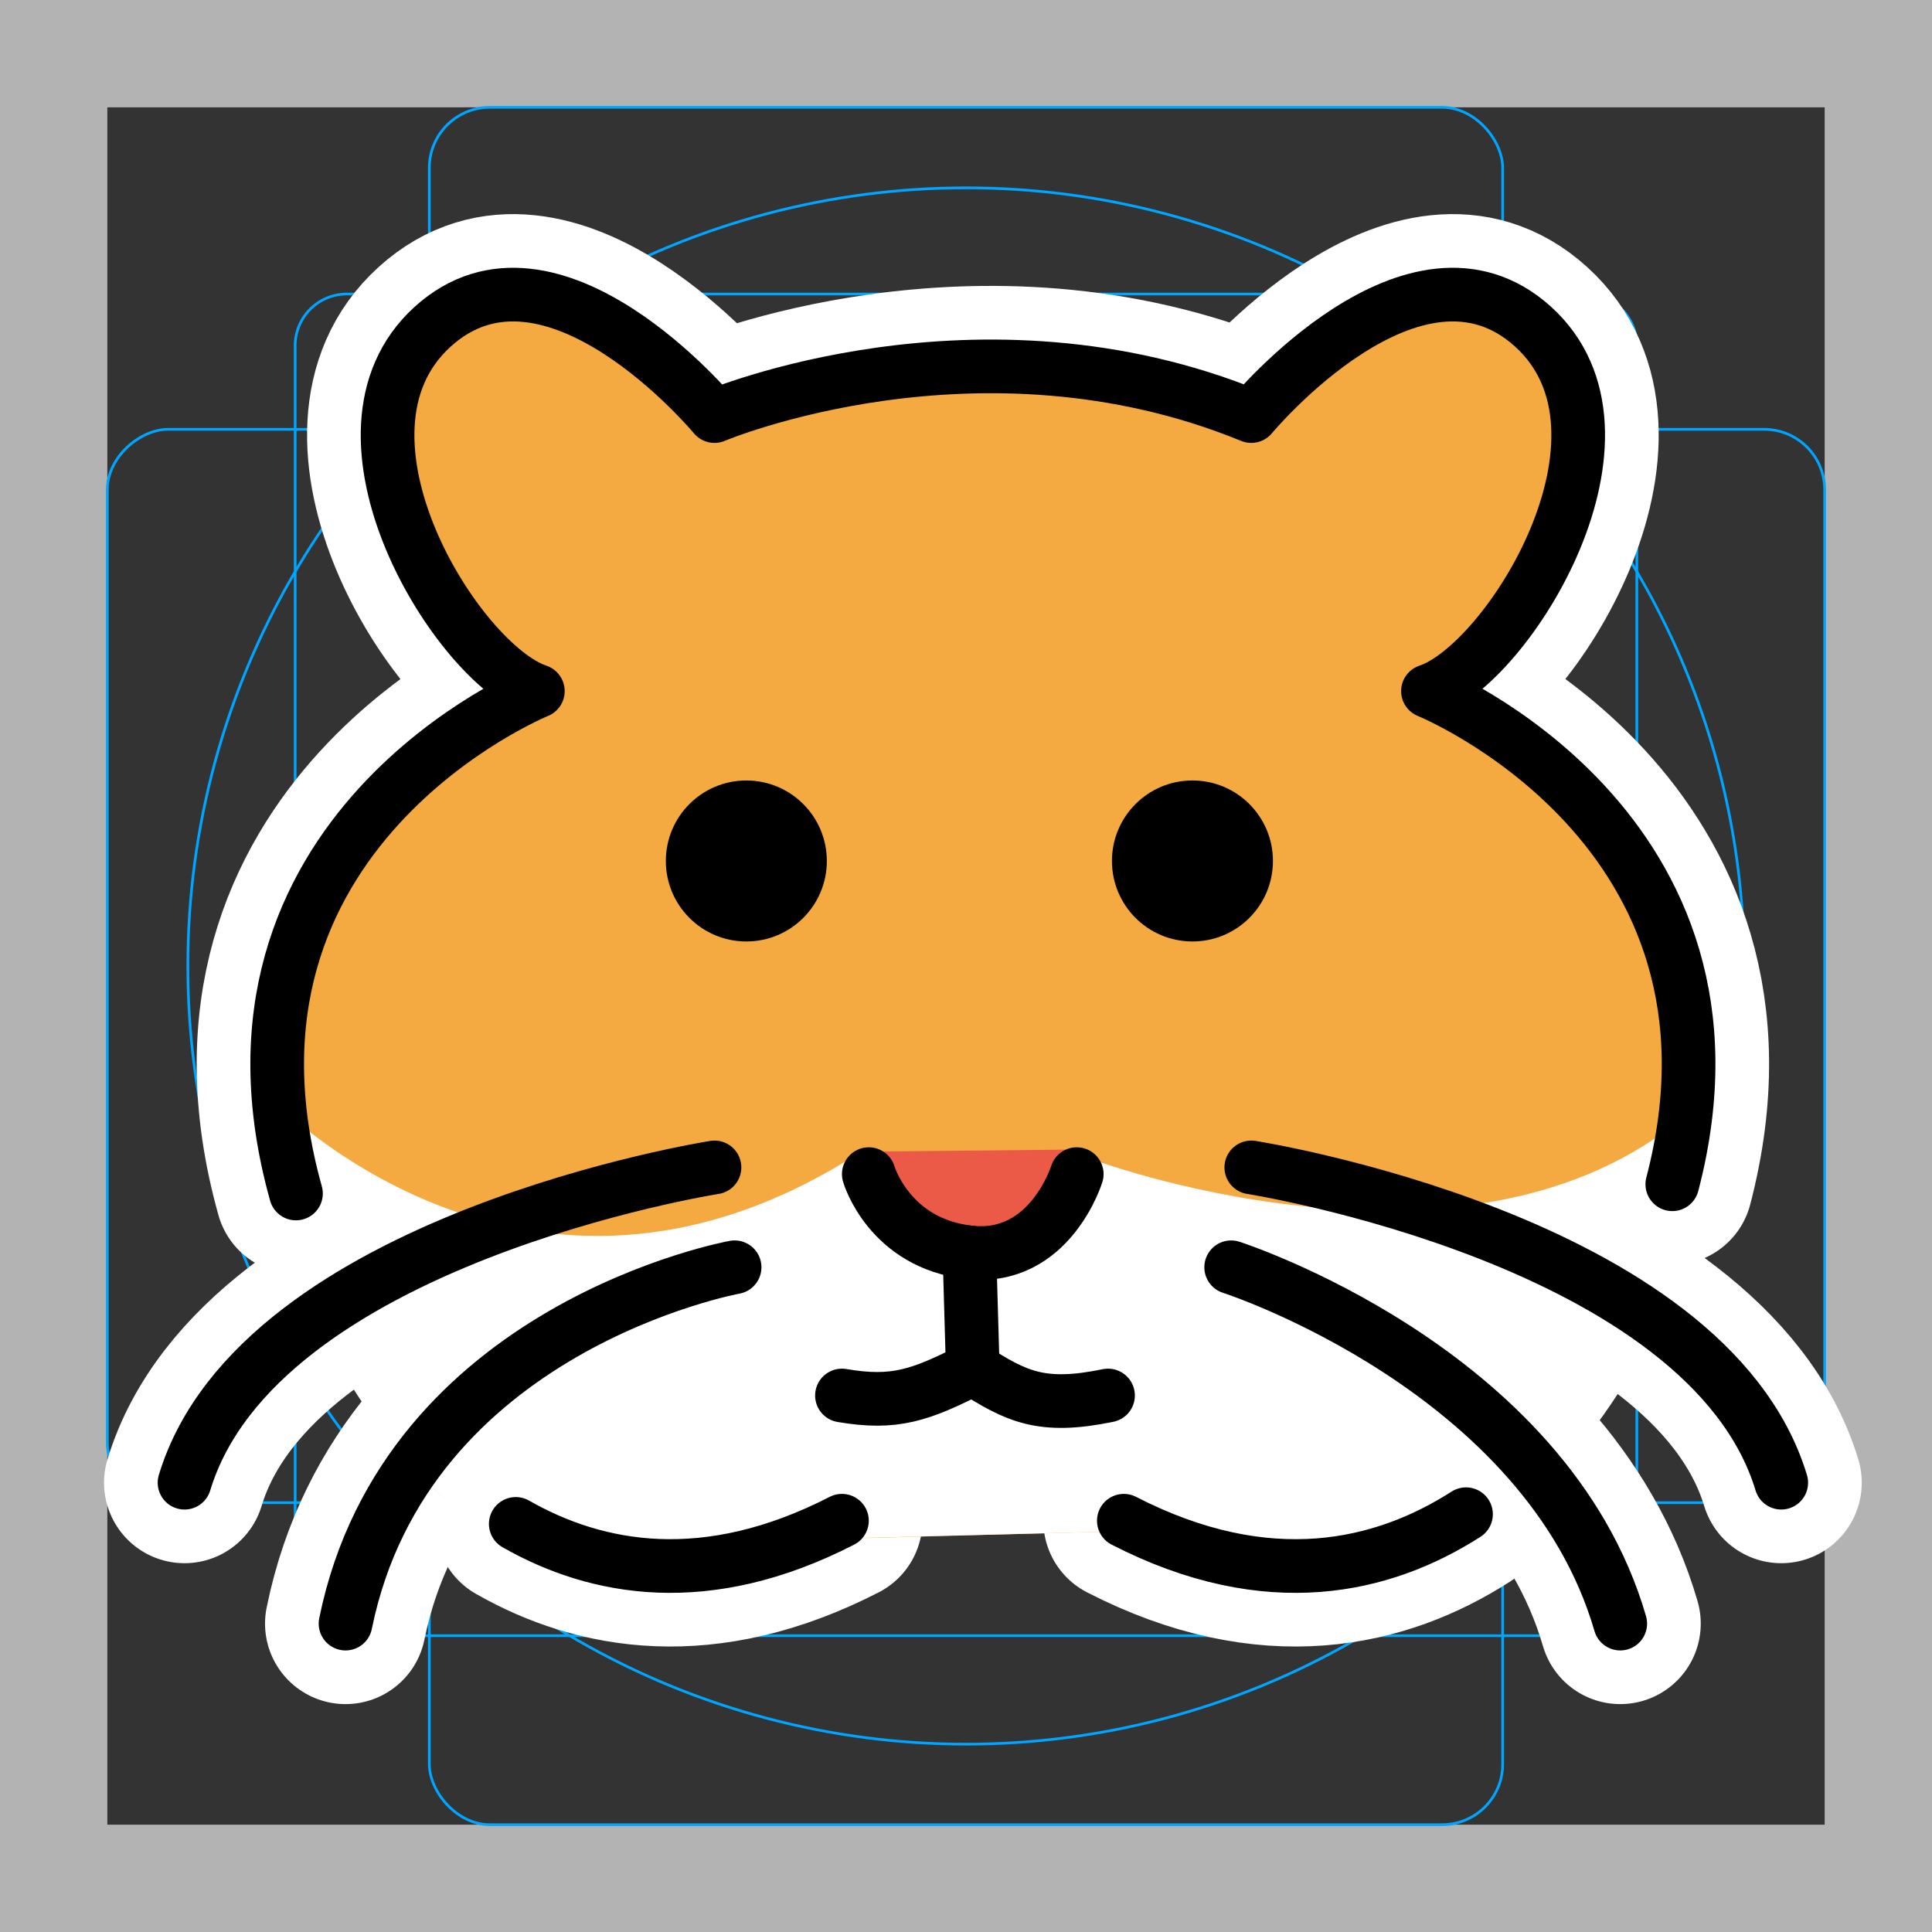 <svg viewBox="0 0 72 72" xmlns="http://www.w3.org/2000/svg">
  <rect x="0" y="0" width="72" height="72" fill="#333333" stroke="none"/>
  <path fill="#b3b3b3" d="M68 4v64H4V4h64m4-4H0v72h72V0z"/>
  <path fill="none" stroke="#00a5ff" stroke-miterlimit="10" stroke-width="0.1" d="M12.923 10.958h46.154A1.923 1.923 0 0161 12.881v46.154a1.923 1.923 0 01-1.923 1.923H12.923A1.923 1.923 0 0111 59.035V12.881a1.923 1.923 0 011.923-1.923z"/>
  <rect x="16" y="4" rx="2.254" width="40" height="64" fill="none" stroke="#00a5ff" stroke-miterlimit="10" stroke-width="0.1"/>
  <rect x="16" y="4" rx="2.254" width="40" height="64" transform="rotate(90 36 36)" fill="none" stroke="#00a5ff" stroke-miterlimit="10" stroke-width="0.1"/>
  <circle cx="36" cy="36" r="29" fill="none" stroke="#00a5ff" stroke-miterlimit="10" stroke-width="0.1"/>
  <g fill="none" stroke="#fff" stroke-linecap="round" stroke-linejoin="round" stroke-miterlimit="10" stroke-width="6">
    <circle cx="27.814" cy="32.086" r="3"/>
    <circle cx="44.439" cy="32.086" r="3"/>
    <path d="M32.377 43.756s.75 2.584 3.75 2.917c3 .333 4-2.917 4-2.917"/>
    <path d="M36.127 46.673l.125 4.333c1.629 1.046 2.572 1.51 5.041 1m-9.916 0c1.958.334 2.917 0 4.875-1m5.63 5.667c5.397 2.775 9.685 1.722 12.752-.243M11.03 44.478c-3.785-13.524 9.014-18.722 9.014-18.722-3-1-8.334-9.583-3.917-13.583s10.5 3.333 10.5 3.333 9.844-4.166 20.005 0c0 0 6.084-7.333 10.5-3.333s-.916 12.583-3.916 13.583c0 0 12.581 5.093 9.106 18.378M19.221 56.791c3.018 1.722 7.1 2.481 12.156-.118m-4.75-13.167s-17 2.667-19.75 11.75m20.5-8.029s-12.252 2.217-14.5 13.28m33.755-17.001s17 2.667 19.75 11.75m-20.5-8.029s11.743 3.78 14.5 13.28"/>
  </g>
  <path fill="#F4AA41" d="M19.588 25.335s-12.5 3.25-8.75 19.75 16 13.5 16 13.5l4.75-1.25 9.5-.25s9 2.75 14.25-.25 7.75-12.25 7.75-12.25v-7l-2.5-5.5-4.25-4.25-2.5-2s7.5-7 5-11.5-4.25-5.75-11.5.25l-1.25 1s-9.75-4.75-19.5-.25c0 0-5-8-11.75-3l-.5 5s1.75 8 5.25 8z"/>
  <path fill="#FFF" d="M9.921 40.752s9.583 10.333 22.167 2.167c0 0 1.166 4.417 3.833 3.75 2.667-.667 4.917-3.417 4.917-3.417s15.083 5.583 22.916-2.583c0 0 .542 9.333-8.291 16.666 0 0-8.125 2.917-14.375-.25l-9.834.25s-7.583 2.667-12.833-.166c-5.25-2.833-9.667-12.833-8.5-16.417z"/>
  <path fill="#EA5A47" d="M32.088 42.919l8.375-.083s-.688 3.937-3.813 3.937-4.562-3.854-4.562-3.854z"/>
  <circle cx="27.814" cy="32.086" r="3"/>
  <circle cx="44.439" cy="32.086" r="3"/>
  <path fill="none" stroke="#000" stroke-linecap="round" stroke-linejoin="round" stroke-miterlimit="10" stroke-width="2" d="M32.377 43.756s.75 2.584 3.75 2.917c3 .333 4-2.917 4-2.917"/>
  <path fill="none" stroke="#000" stroke-linecap="round" stroke-linejoin="round" stroke-miterlimit="10" stroke-width="2" d="M36.127 46.673l.125 4.333c1.629 1.046 2.572 1.51 5.041 1m-9.916 0c1.958.334 2.917 0 4.875-1m5.63 5.667c5.397 2.775 9.685 1.722 12.752-.243M11.03 44.478c-3.785-13.524 9.014-18.722 9.014-18.722-3-1-8.334-9.583-3.917-13.583s10.5 3.333 10.5 3.333 9.844-4.166 20.005 0c0 0 6.084-7.333 10.5-3.333s-.916 12.583-3.916 13.583c0 0 12.581 5.093 9.106 18.378M19.221 56.791c3.018 1.722 7.1 2.481 12.156-.118m-4.75-13.167s-17 2.667-19.75 11.75m20.5-8.029s-12.252 2.217-14.5 13.28m33.755-17.001s17 2.667 19.75 11.75m-20.5-8.029s11.743 3.78 14.5 13.28"/>
</svg>
